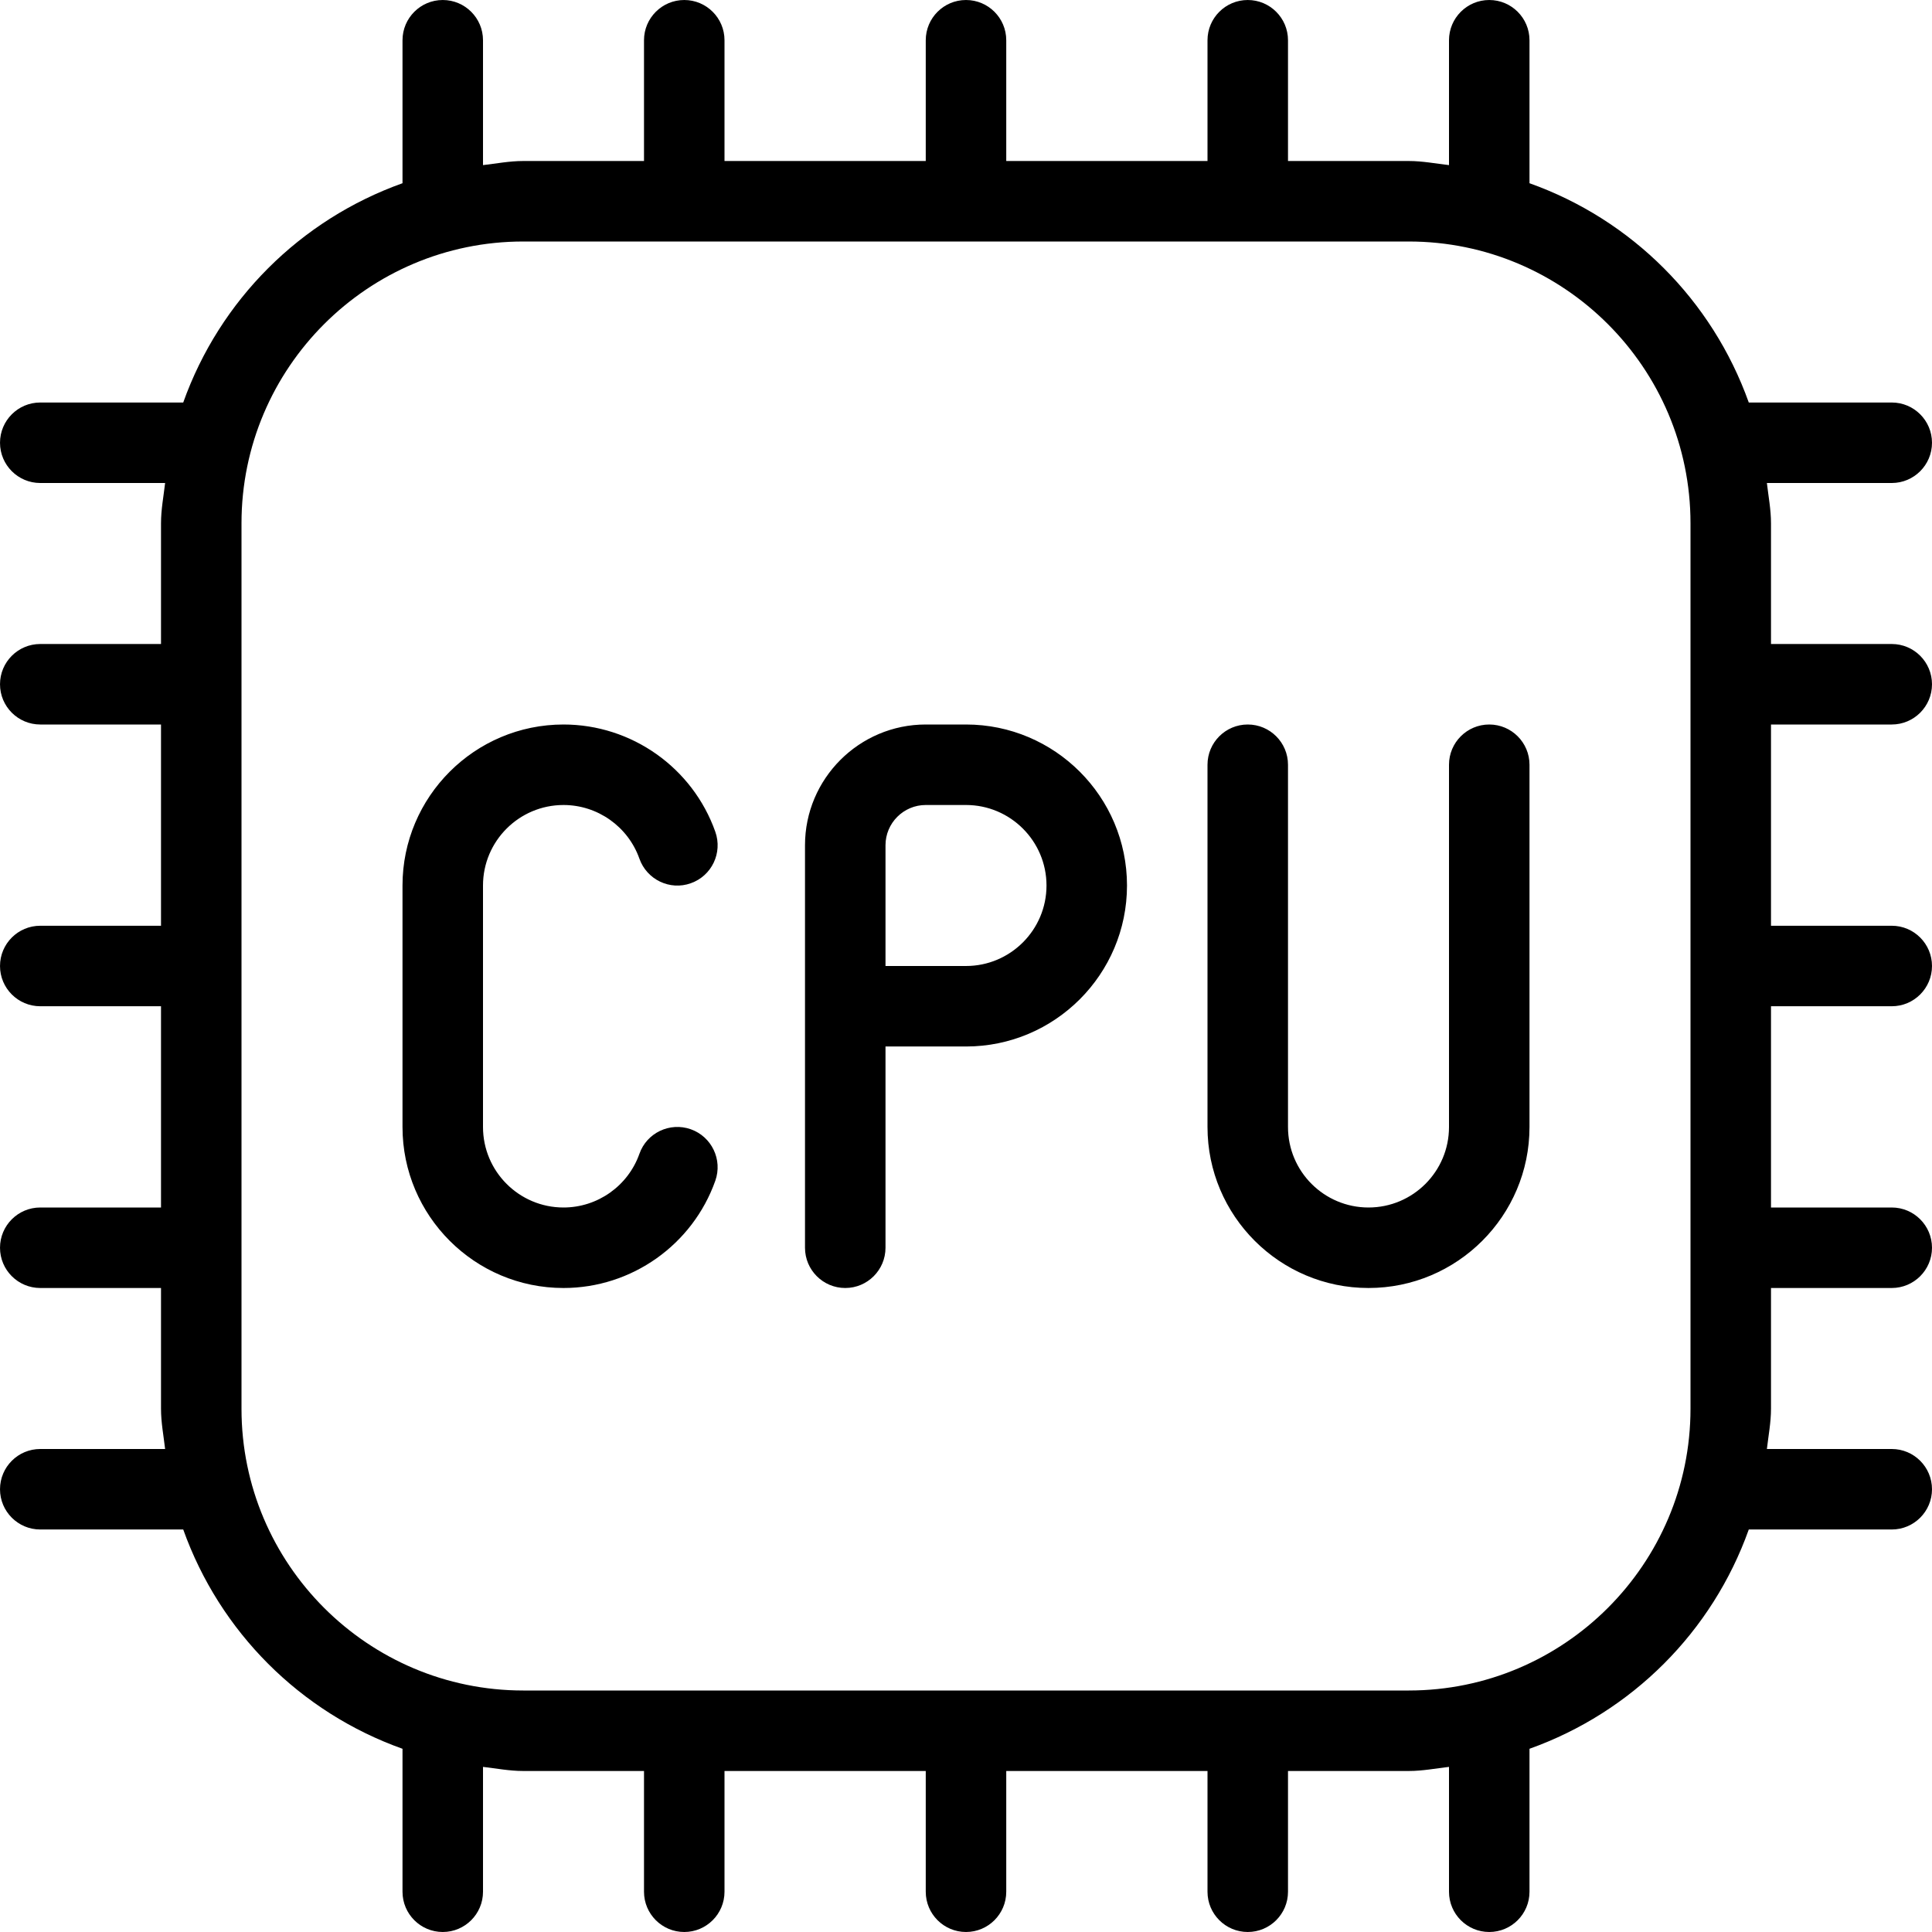 <svg id="Layer_1" viewBox="0 0 24 24" xmlns="http://www.w3.org/2000/svg" data-name="Layer 1"><path d="m6 11v3c0 .552.449 1 1 1 .423 0 .802-.268.943-.667.091-.26.377-.397.638-.305.26.092.397.378.305.639-.282.797-1.04 1.333-1.886 1.333-1.103 0-2-.897-2-2v-3c0-1.103.897-2 2-2 .846 0 1.604.536 1.886 1.333.092.261-.044.547-.305.639-.259.093-.546-.045-.638-.305-.141-.399-.52-.667-.943-.667-.551 0-1 .448-1 1zm12.5-2c-.276 0-.5.224-.5.5v4.5c0 .552-.448 1-1 1s-1-.448-1-1v-4.5c0-.276-.224-.5-.5-.5s-.5.224-.5.5v4.5c0 1.103.897 2 2 2s2-.897 2-2v-4.5c0-.276-.224-.5-.5-.5zm-4.5 2c0 1.103-.897 2-2 2h-1v2.5c0 .276-.224.5-.5.5s-.5-.224-.5-.5v-5c0-.827.673-1.5 1.5-1.5h.5c1.103 0 2 .897 2 2zm-1 0c0-.552-.449-1-1-1h-.5c-.276 0-.5.225-.5.5v1.5h1c.551 0 1-.448 1-1zm9-2v2.5h1.5c.276 0 .5.224.5.5s-.224.5-.5.5h-1.5v2.5h1.5c.276 0 .5.224.5.5s-.224.5-.5.5h-1.5v1.5c0 .171-.032.334-.051.5h1.551c.276 0 .5.224.5.5s-.224.5-.5.5h-1.776c-.453 1.271-1.453 2.27-2.724 2.724v1.776c0 .276-.224.5-.5.5s-.5-.224-.5-.5v-1.551c-.166.019-.329.051-.5.051h-1.5v1.5c0 .276-.224.5-.5.5s-.5-.224-.5-.5v-1.5h-2.5v1.5c0 .276-.224.5-.5.5s-.5-.224-.5-.5v-1.5h-2.5v1.5c0 .276-.224.5-.5.5s-.5-.224-.5-.5v-1.5h-1.5c-.171 0-.334-.032-.5-.051v1.551c0 .276-.224.5-.5.5s-.5-.224-.5-.5v-1.776c-1.271-.453-2.27-1.453-2.724-2.724h-1.776c-.276 0-.5-.224-.5-.5s.224-.5.5-.5h1.551c-.019-.166-.051-.329-.051-.5v-1.5h-1.5c-.276 0-.5-.224-.5-.5s.224-.5.5-.5h1.5v-2.5h-1.5c-.276 0-.5-.224-.5-.5s.224-.5.5-.5h1.5v-2.5h-1.5c-.276 0-.5-.224-.5-.5s.224-.5.5-.5h1.5v-1.5c0-.171.032-.334.051-.5h-1.551c-.276 0-.5-.224-.5-.5s.224-.5.5-.5h1.776c.453-1.271 1.453-2.27 2.724-2.724v-1.776c0-.276.224-.5.5-.5s.5.224.5.5v1.551c.166-.019.329-.051.5-.051h1.5v-1.5c0-.276.224-.5.5-.5s.5.224.5.5v1.5h2.5v-1.5c0-.276.224-.5.5-.5s.5.224.5.5v1.5h2.5v-1.5c0-.276.224-.5.5-.5s.5.224.5.5v1.5h1.5c.171 0 .334.032.5.051v-1.551c0-.276.224-.5.5-.5s.5.224.5.5v1.776c1.271.453 2.27 1.453 2.724 2.724h1.776c.276 0 .5.224.5.5s-.224.5-.5.5h-1.551c.019.166.051.329.051.5v1.5h1.5c.276 0 .5.224.5.5s-.224.5-.5.5zm-1 8.5v-11c0-1.93-1.57-3.5-3.5-3.5h-11c-1.93 0-3.5 1.57-3.5 3.5v11c0 1.93 1.57 3.5 3.5 3.5h11c1.93 0 3.5-1.57 3.5-3.5z"/></svg>